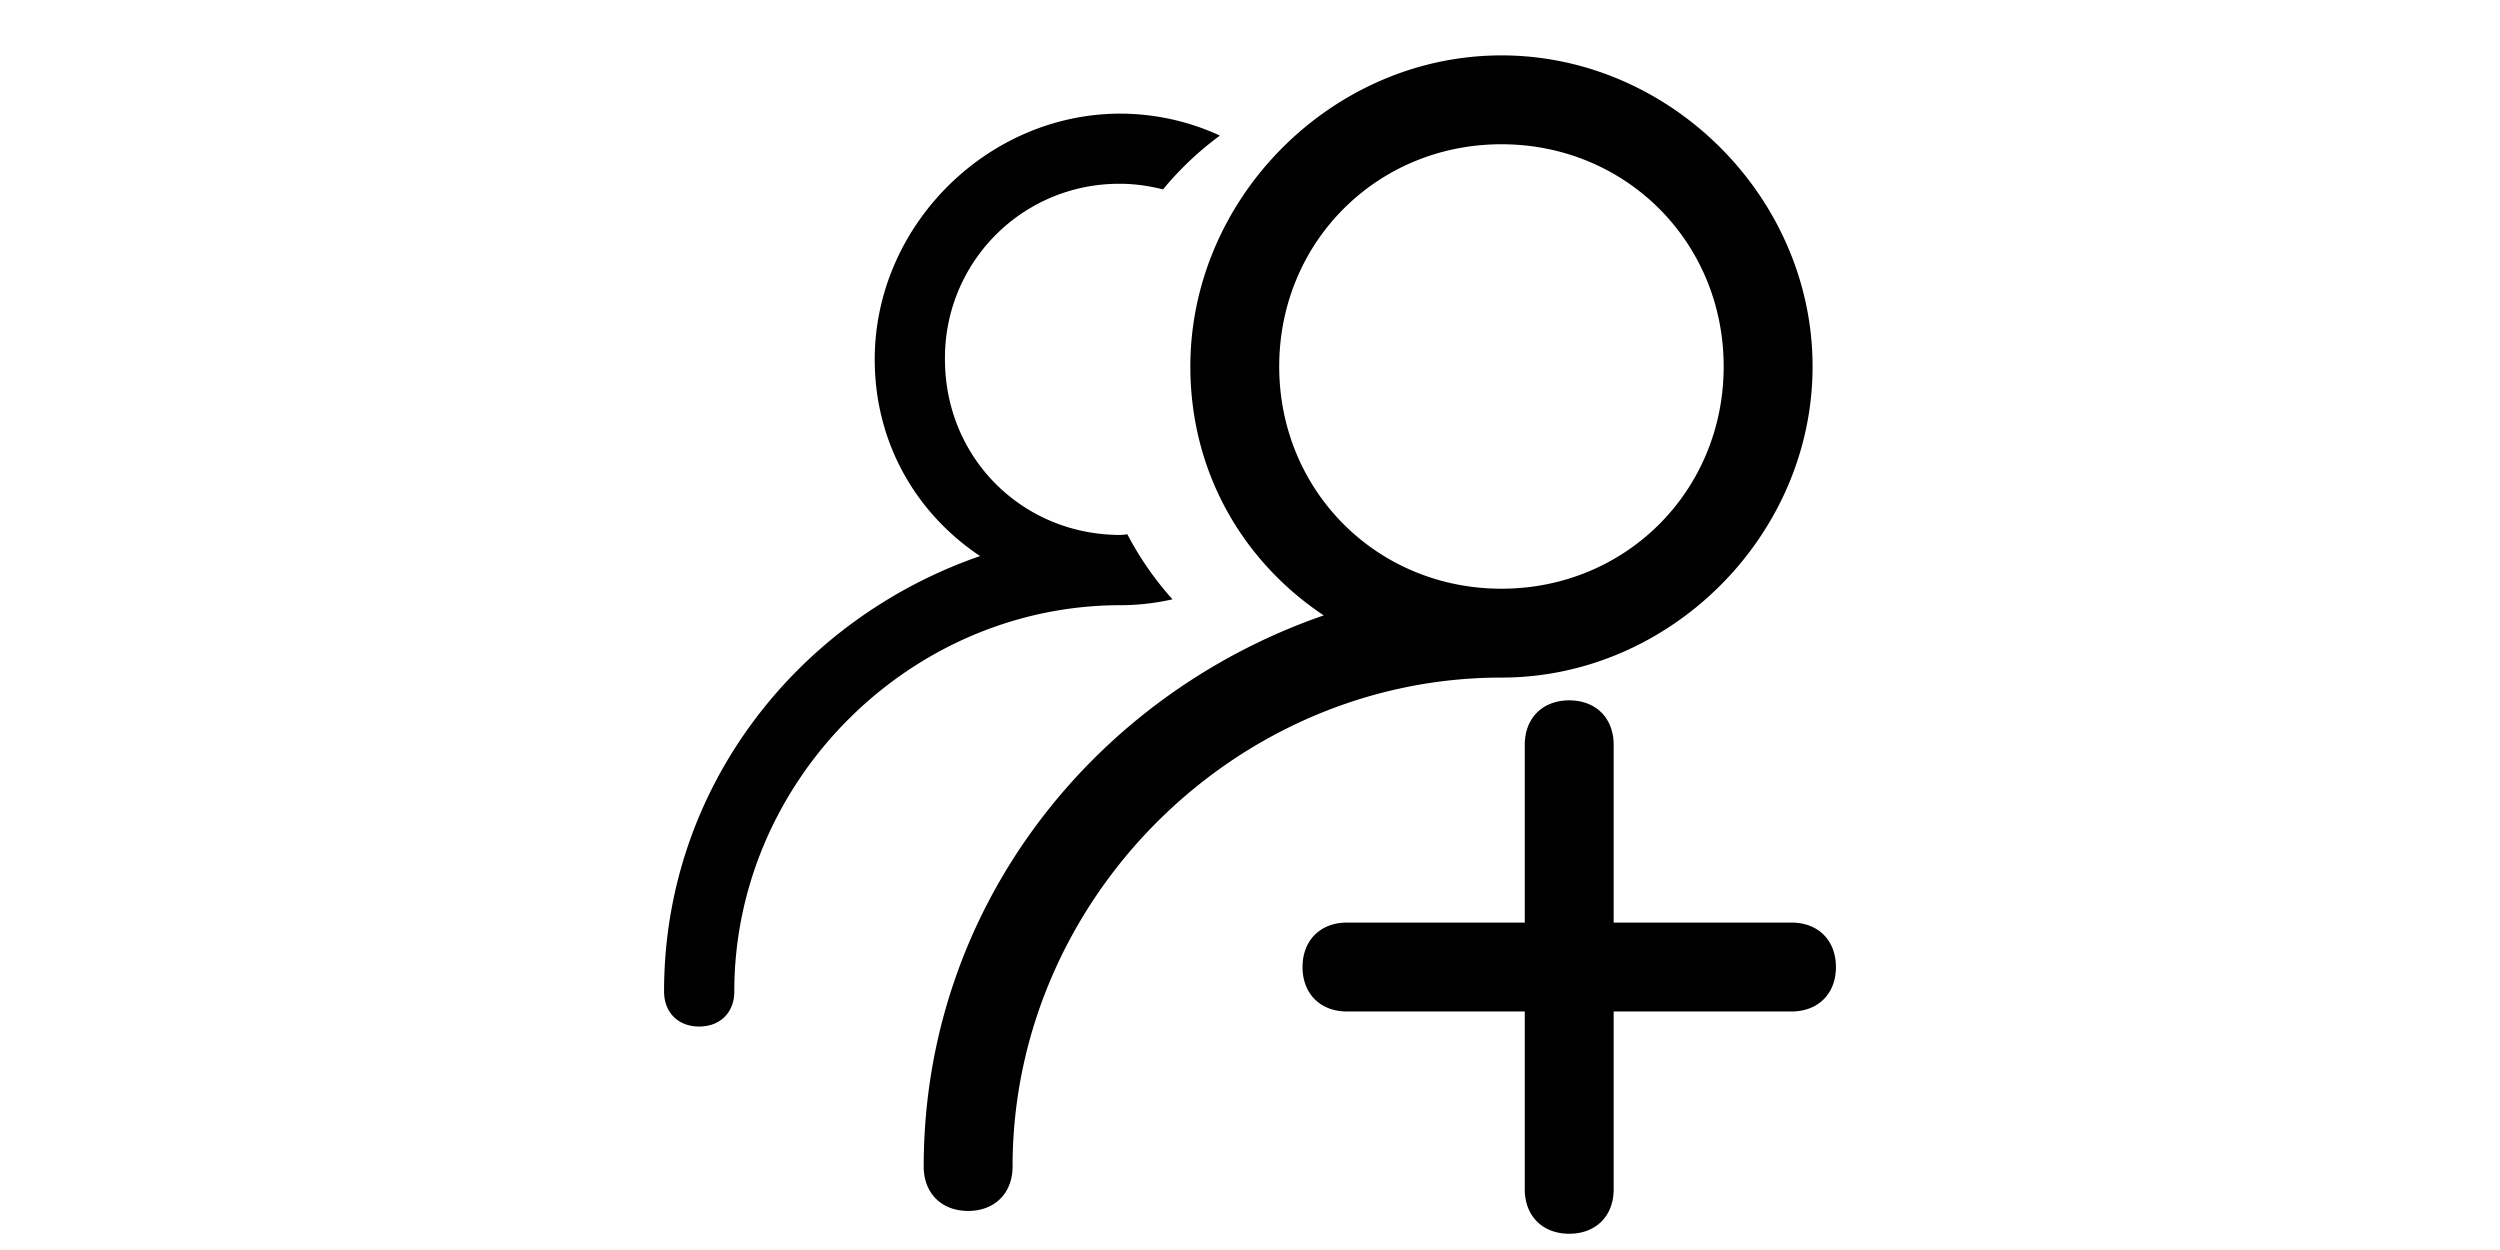<?xml version="1.0" standalone="no"?><!DOCTYPE svg PUBLIC "-//W3C//DTD SVG 1.1//EN" "http://www.w3.org/Graphics/SVG/1.1/DTD/svg11.dtd"><svg class="icon" height="512" viewBox="0 0 1024 1024" version="1.1" xmlns="http://www.w3.org/2000/svg"><path d="M405.952 438.24c-80.544 0-143.84-63.264-143.84-143.84a142.464 142.464 0 0 1 143.84-143.84c12.128 0 23.648 1.856 34.816 4.576a259.84 259.84 0 0 1 46.592-44.064 195.936 195.936 0 0 0-81.44-17.984c-109.344 0-201.344 92.032-201.344 201.344 0 69.024 34.528 126.592 86.304 161.088C141.344 507.296 32 645.376 32 812.192c0 17.216 11.52 28.736 28.768 28.736s28.768-11.52 28.768-28.736c0-172.608 143.84-316.416 316.416-316.416 14.56 0 28.768-1.728 42.56-4.8a259.52 259.52 0 0 1-36.96-53.248c-1.92 0.032-3.68 0.512-5.6 0.512zM955.584 755.776H809.92v-145.632c0-21.856-14.56-36.416-36.384-36.416-21.888 0-36.448 14.56-36.448 36.416v145.632h-145.632c-21.856 0-36.416 14.56-36.416 36.448 0 21.824 14.56 36.384 36.416 36.384h145.632v145.664c0 21.856 14.56 36.416 36.448 36.416 21.824 0 36.384-14.56 36.384-36.416v-145.664h145.664c21.856 0 36.416-14.56 36.416-36.384 0-21.888-14.56-36.448-36.416-36.448zM972.864 300.224c0-138.368-116.512-254.848-254.88-254.848s-254.848 116.512-254.848 254.848c0 87.36 43.68 160.192 109.248 203.904-189.344 65.536-327.68 240.32-327.68 451.456-0.032 21.856 14.56 36.416 36.384 36.416s36.416-14.56 36.416-36.416c0-218.464 182.048-400.512 400.512-400.512 138.368 0.032 254.848-116.48 254.848-254.848z m-436.928 0c0-101.952 80.128-182.048 182.048-182.048s182.048 80.096 182.048 182.048-80.128 182.048-182.048 182.048-182.048-80.096-182.048-182.048z" /></svg>